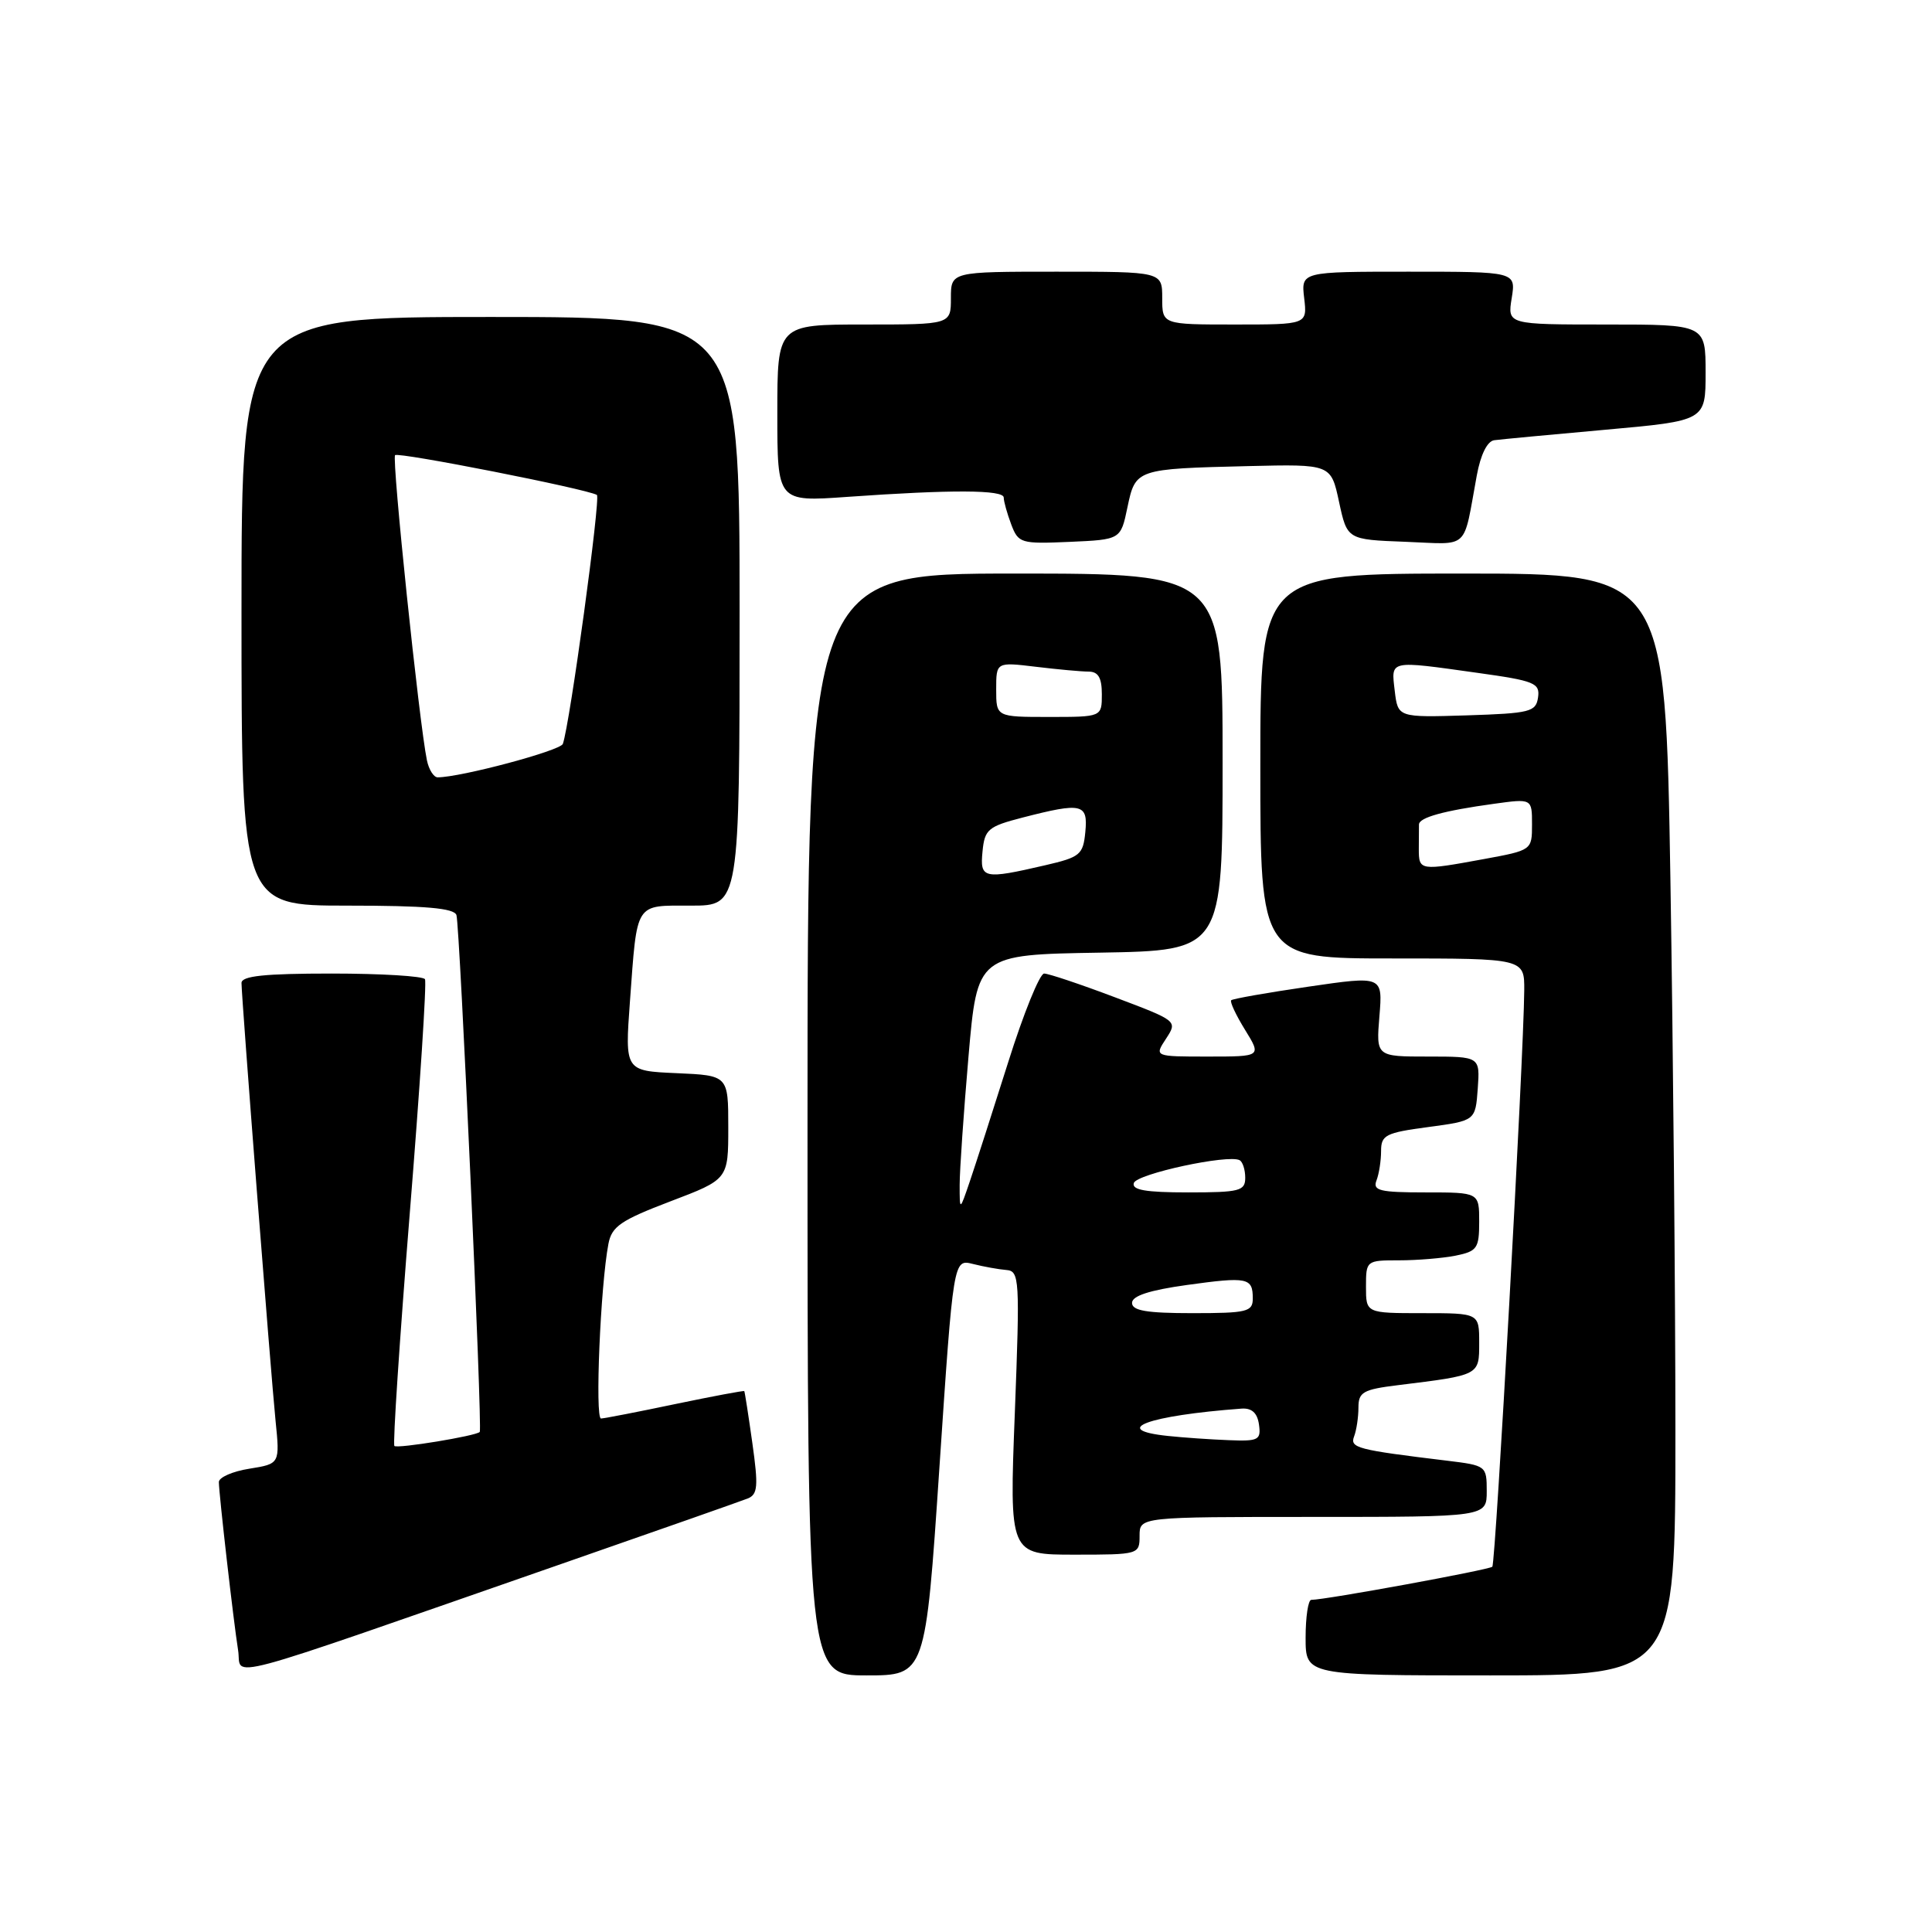 <?xml version="1.0" encoding="UTF-8" standalone="no"?>
<!DOCTYPE svg PUBLIC "-//W3C//DTD SVG 1.1//EN" "http://www.w3.org/Graphics/SVG/1.1/DTD/svg11.dtd" >
<svg xmlns="http://www.w3.org/2000/svg" xmlns:xlink="http://www.w3.org/1999/xlink" version="1.1" viewBox="0 0 256 256">
 <g >
 <path fill="currentColor"
d=" M 74.50 207.19 C 87.15 202.79 98.21 198.90 99.07 198.56 C 100.41 198.02 100.50 196.96 99.69 191.21 C 99.17 187.52 98.69 184.42 98.62 184.33 C 98.55 184.24 94.45 185.01 89.50 186.04 C 84.55 187.08 80.11 187.94 79.64 187.96 C 78.82 188.00 79.56 170.34 80.62 164.81 C 81.06 162.51 82.26 161.69 88.82 159.19 C 96.50 156.27 96.50 156.27 96.50 149.38 C 96.50 142.50 96.50 142.50 89.65 142.20 C 82.80 141.90 82.80 141.90 83.47 132.70 C 84.45 119.38 84.05 120.00 91.57 120.00 C 98.00 120.00 98.00 120.00 98.00 81.00 C 98.00 42.00 98.00 42.00 65.00 42.00 C 32.00 42.00 32.00 42.00 32.00 81.00 C 32.00 120.00 32.00 120.00 46.03 120.00 C 56.37 120.00 60.17 120.33 60.48 121.25 C 60.93 122.59 63.94 189.34 63.57 189.74 C 63.09 190.27 52.65 191.98 52.26 191.60 C 52.03 191.37 52.95 177.53 54.29 160.84 C 55.64 144.15 56.55 130.16 56.31 129.75 C 56.07 129.34 50.51 129.00 43.94 129.00 C 35.05 129.00 32.00 129.32 32.00 130.25 C 32.01 132.28 35.88 181.98 36.51 188.23 C 37.09 193.96 37.09 193.96 33.05 194.61 C 30.82 194.96 29.00 195.76 29.00 196.38 C 29.01 197.95 30.94 214.84 31.55 218.67 C 32.13 222.30 27.76 223.46 74.50 207.19 Z  M 124.48 194.41 C 126.33 166.83 126.33 166.83 128.91 167.48 C 130.34 167.84 132.33 168.20 133.34 168.28 C 135.09 168.42 135.15 169.40 134.47 187.21 C 133.74 206.00 133.74 206.00 142.37 206.00 C 150.91 206.00 151.00 205.97 151.00 203.50 C 151.00 201.00 151.00 201.00 174.00 201.00 C 197.00 201.00 197.00 201.00 197.00 197.59 C 197.00 194.23 196.93 194.18 191.75 193.55 C 179.78 192.10 178.84 191.86 179.43 190.32 C 179.74 189.50 180.00 187.79 180.00 186.51 C 180.00 184.46 180.61 184.11 185.25 183.54 C 196.11 182.20 196.00 182.26 196.00 177.92 C 196.00 174.00 196.00 174.00 188.50 174.00 C 181.00 174.00 181.00 174.00 181.00 170.50 C 181.00 167.03 181.04 167.00 185.38 167.00 C 187.78 167.00 191.16 166.72 192.88 166.38 C 195.73 165.80 196.00 165.41 196.00 161.88 C 196.00 158.00 196.00 158.00 188.89 158.00 C 182.82 158.00 181.87 157.77 182.39 156.42 C 182.73 155.55 183.00 153.79 183.00 152.51 C 183.00 150.40 183.61 150.09 189.25 149.34 C 195.50 148.50 195.50 148.50 195.81 144.25 C 196.11 140.00 196.11 140.00 189.23 140.00 C 182.34 140.00 182.34 140.00 182.78 134.65 C 183.22 129.30 183.22 129.30 173.36 130.74 C 167.94 131.53 163.34 132.34 163.14 132.54 C 162.94 132.73 163.76 134.49 164.97 136.45 C 167.16 140.00 167.16 140.00 160.06 140.00 C 152.95 140.00 152.95 140.00 154.50 137.64 C 156.04 135.28 156.04 135.28 147.72 132.14 C 143.14 130.41 138.93 129.00 138.35 129.00 C 137.77 129.00 135.62 134.29 133.59 140.75 C 131.55 147.21 129.27 154.30 128.52 156.50 C 127.16 160.50 127.16 160.50 127.16 157.00 C 127.16 155.07 127.69 147.43 128.33 140.00 C 129.50 126.50 129.50 126.50 145.75 126.23 C 162.00 125.95 162.00 125.95 162.00 100.98 C 162.00 76.00 162.00 76.00 134.50 76.00 C 107.00 76.00 107.00 76.00 107.00 149.00 C 107.00 222.00 107.00 222.00 114.81 222.00 C 122.63 222.00 122.63 222.00 124.48 194.41 Z  M 222.00 189.66 C 222.00 171.88 221.70 139.03 221.34 116.66 C 220.67 76.00 220.67 76.00 193.84 76.00 C 167.00 76.00 167.00 76.00 167.00 101.50 C 167.00 127.00 167.00 127.00 184.50 127.00 C 202.00 127.00 202.00 127.00 201.97 131.25 C 201.90 140.14 198.18 207.15 197.74 207.60 C 197.32 208.01 175.69 211.98 173.75 211.99 C 173.34 212.00 173.00 214.25 173.00 217.00 C 173.00 222.00 173.00 222.00 197.50 222.00 C 222.00 222.00 222.00 222.00 222.00 189.66 Z  M 149.39 67.23 C 150.46 62.14 150.53 62.12 165.43 61.76 C 176.36 61.50 176.36 61.50 177.43 66.50 C 178.51 71.50 178.51 71.50 186.22 71.79 C 194.86 72.12 193.82 73.09 195.68 63.01 C 196.19 60.23 197.07 58.45 198.00 58.33 C 198.83 58.22 205.46 57.59 212.75 56.94 C 226.00 55.75 226.00 55.75 226.00 49.38 C 226.00 43.00 226.00 43.00 212.87 43.00 C 199.74 43.00 199.74 43.00 200.31 39.50 C 200.87 36.00 200.87 36.00 186.64 36.00 C 172.40 36.00 172.40 36.00 172.81 39.50 C 173.22 43.00 173.22 43.00 163.61 43.00 C 154.00 43.00 154.00 43.00 154.00 39.50 C 154.00 36.00 154.00 36.00 140.00 36.00 C 126.00 36.00 126.00 36.00 126.00 39.50 C 126.00 43.00 126.00 43.00 114.50 43.00 C 103.00 43.00 103.00 43.00 103.00 54.75 C 103.00 66.50 103.00 66.50 112.25 65.84 C 126.10 64.86 133.00 64.89 133.00 65.93 C 133.00 66.45 133.45 68.04 133.99 69.48 C 134.94 71.99 135.26 72.08 141.74 71.80 C 148.50 71.50 148.50 71.50 149.39 67.23 Z  M 56.57 100.75 C 55.55 95.86 51.89 60.78 52.35 60.31 C 52.80 59.87 77.67 64.77 79.09 65.58 C 79.62 65.89 75.51 95.98 74.58 98.57 C 74.26 99.47 61.04 103.00 57.99 103.00 C 57.47 103.00 56.83 101.99 56.57 100.75 Z  M 154.75 190.27 C 146.99 189.46 152.07 187.57 164.50 186.65 C 165.86 186.55 166.60 187.21 166.82 188.75 C 167.11 190.81 166.77 190.99 162.82 190.83 C 160.44 190.74 156.81 190.49 154.75 190.27 Z  M 150.00 172.64 C 150.00 171.71 152.30 170.96 157.25 170.27 C 165.33 169.15 166.00 169.29 166.00 172.06 C 166.00 173.82 165.25 174.00 158.00 174.00 C 151.92 174.00 150.00 173.67 150.00 172.64 Z  M 150.24 156.75 C 150.64 155.54 162.73 152.93 164.25 153.73 C 164.66 153.94 165.00 154.99 165.00 156.06 C 165.00 157.81 164.26 158.00 157.42 158.00 C 151.80 158.00 149.94 157.68 150.24 156.75 Z  M 130.19 112.81 C 130.47 109.90 130.93 109.51 135.50 108.33 C 143.38 106.30 144.18 106.48 143.81 110.25 C 143.52 113.25 143.13 113.58 138.50 114.65 C 130.30 116.55 129.83 116.44 130.19 112.81 Z  M 132.00 91.36 C 132.00 87.72 132.00 87.72 137.25 88.35 C 140.14 88.70 143.29 88.99 144.25 88.99 C 145.53 89.00 146.00 89.81 146.00 92.00 C 146.00 95.00 146.00 95.00 139.00 95.00 C 132.00 95.00 132.00 95.00 132.00 91.36 Z  M 188.00 112.50 C 188.00 111.12 188.01 109.66 188.02 109.25 C 188.04 108.32 191.32 107.42 197.94 106.51 C 203.00 105.81 203.00 105.81 203.00 109.23 C 203.00 112.65 202.99 112.66 196.63 113.83 C 188.13 115.39 188.00 115.38 188.00 112.50 Z  M 184.81 91.54 C 184.33 87.42 183.95 87.50 195.80 89.16 C 203.35 90.21 204.07 90.51 203.80 92.41 C 203.52 94.33 202.76 94.52 194.36 94.79 C 185.23 95.07 185.23 95.07 184.81 91.54 Z "/>
</g>
</svg>